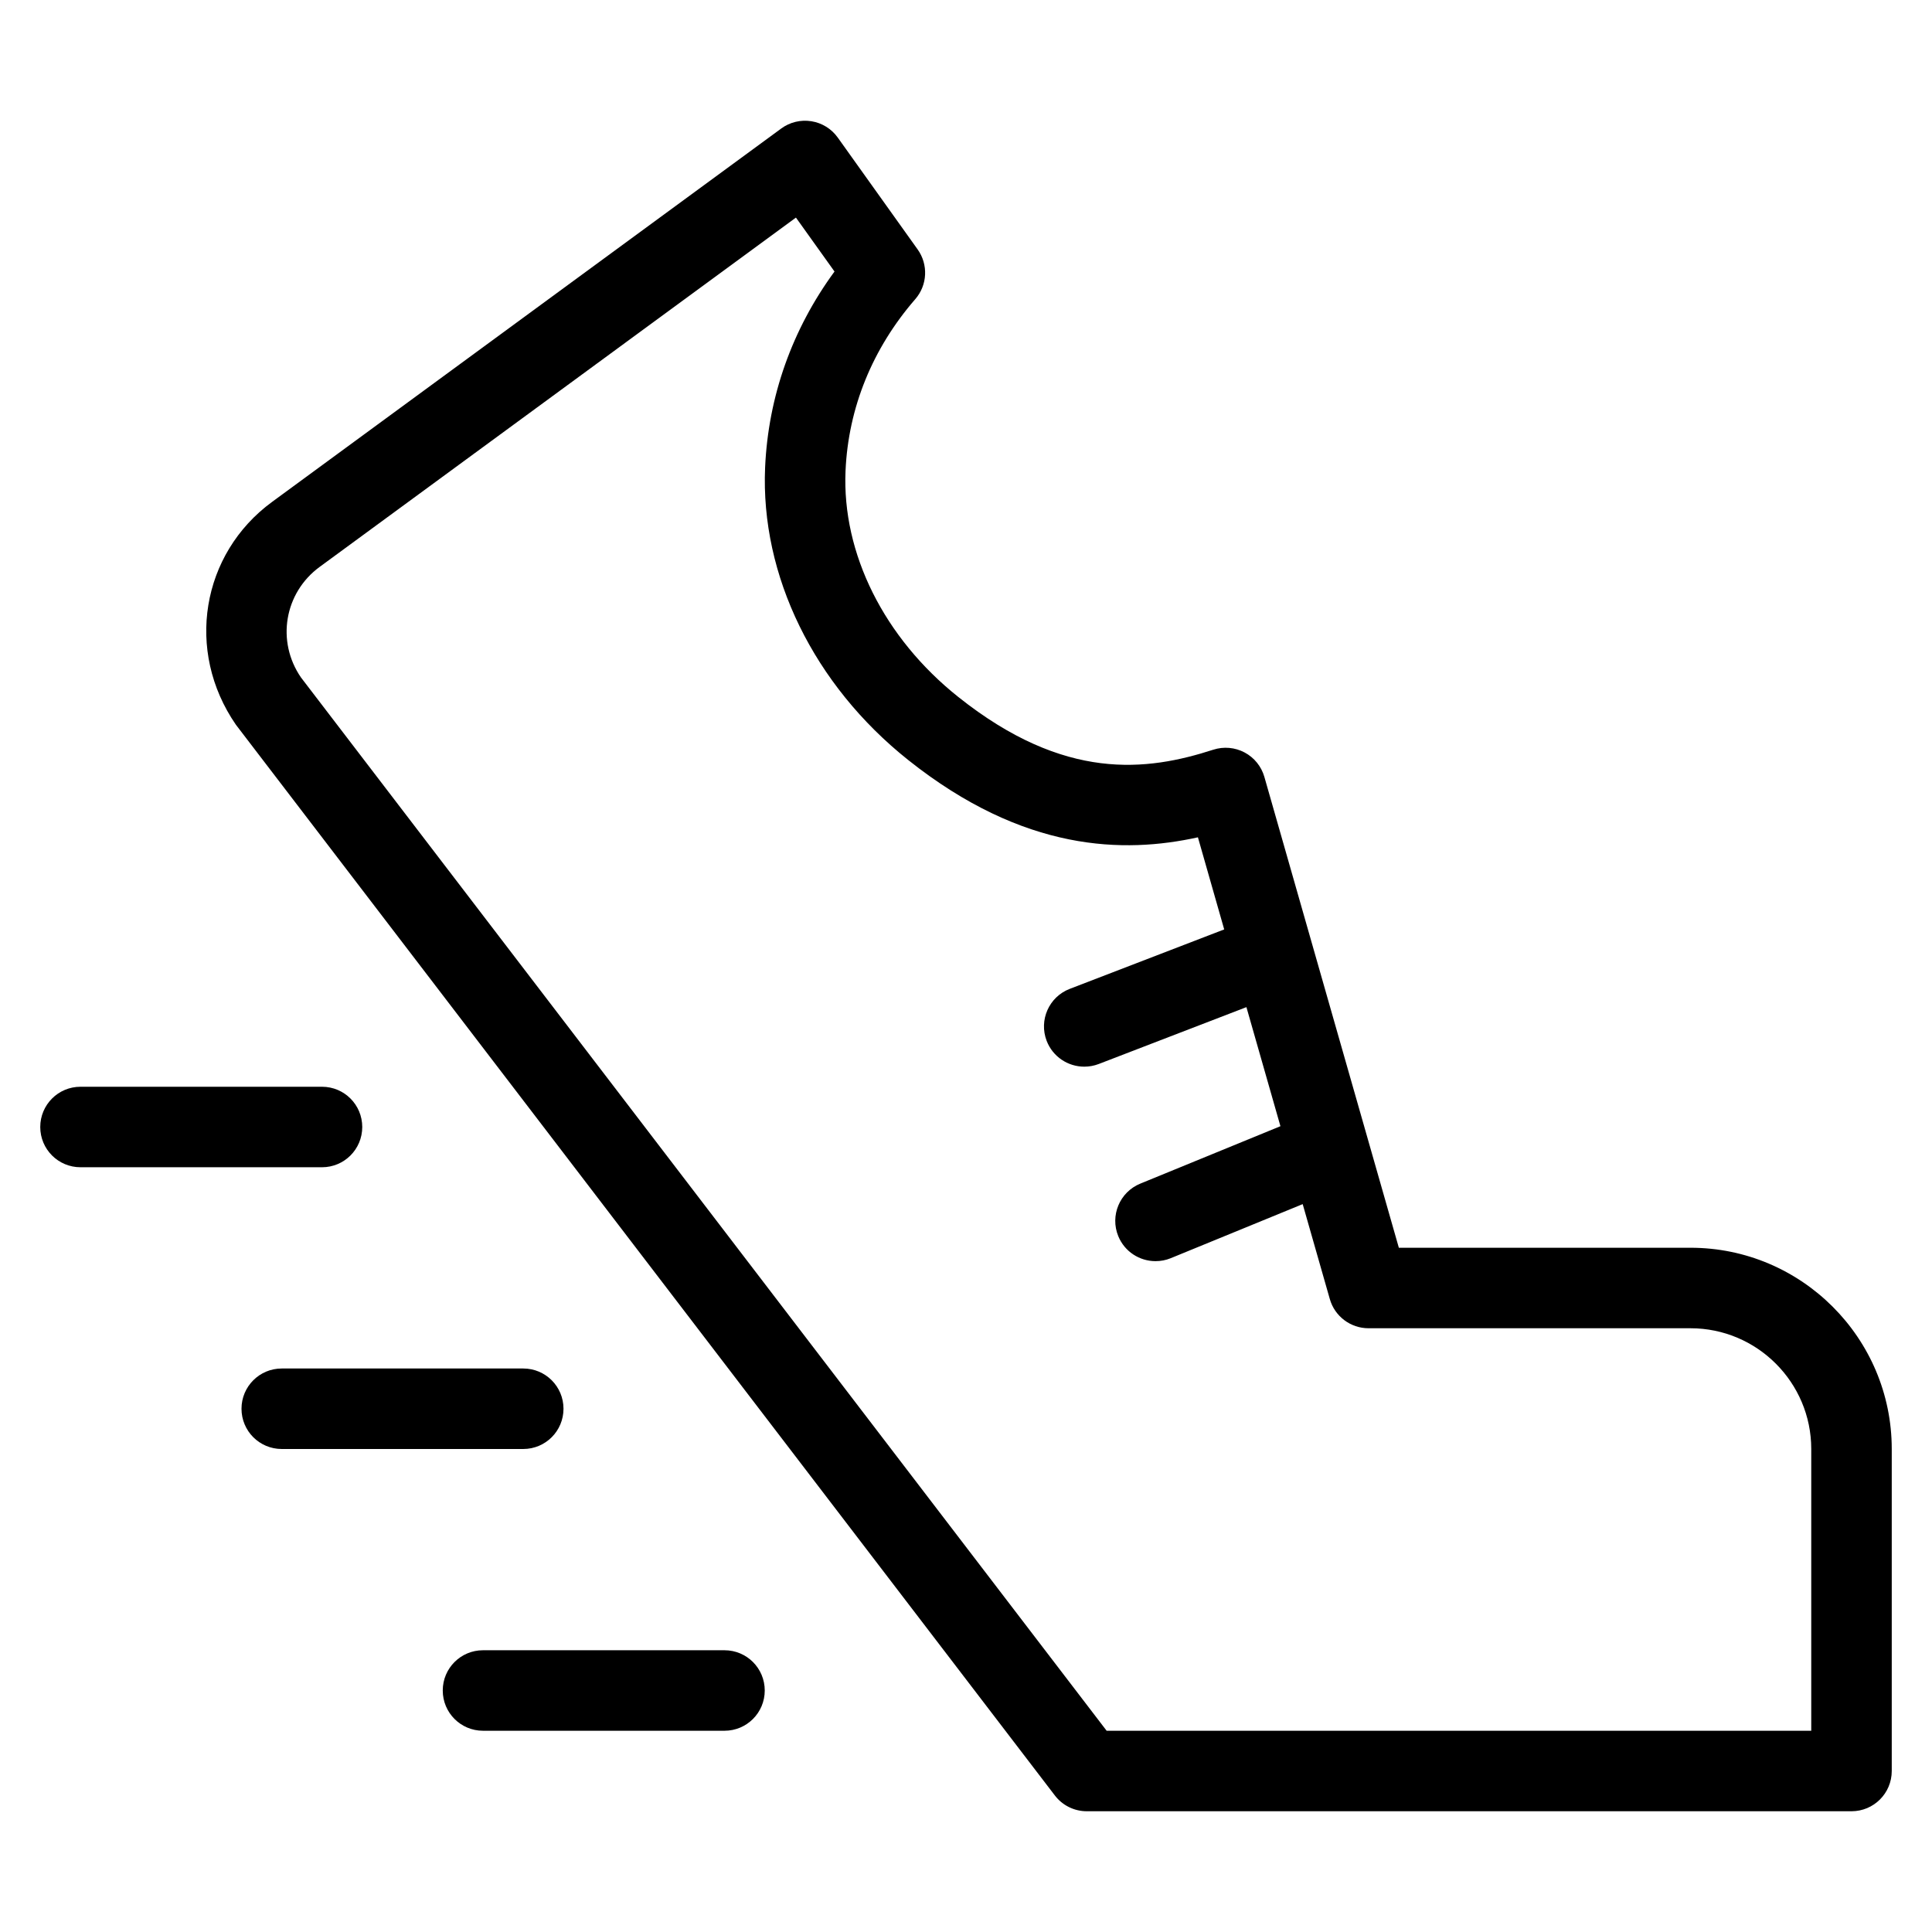 <?xml version="1.0" encoding="utf-8"?>
<!-- Generator: Adobe Illustrator 19.1.0, SVG Export Plug-In . SVG Version: 6.00 Build 0)  -->
<!DOCTYPE svg PUBLIC "-//W3C//DTD SVG 1.1//EN" "http://www.w3.org/Graphics/SVG/1.1/DTD/svg11.dtd">
<svg version="1.1" id="Layer_1" xmlns="http://www.w3.org/2000/svg" xmlns:xlink="http://www.w3.org/1999/xlink" x="0px" y="0px"
	 width="48px" height="48px" viewBox="0 0 48 48" enable-background="new 0 0 48 48" xml:space="preserve">
<path d="M42,31h-7.246l-3.341-11.698c-0.075-0.261-0.252-0.48-0.491-0.607s-0.52-0.152-0.778-0.069
	c-1.648,0.533-3.69,0.796-6.334-1.309c-1.846-1.469-2.893-3.569-2.803-5.618
	c0.068-1.565,0.668-3.04,1.732-4.266c0.304-0.349,0.328-0.861,0.059-1.237l-1.984-2.778
	c-0.155-0.218-0.392-0.364-0.655-0.406c-0.265-0.042-0.534,0.022-0.75,0.181L6.759,12.47
	c-1.757,1.288-2.164,3.702-0.898,5.536l20.346,26.601C26.395,44.854,26.688,45,27,45h19
	c0.553,0,1-0.447,1-1v-8C47,33.243,44.757,31,42,31z M45,43H27.494L7.478,16.832
	c-0.618-0.897-0.415-2.104,0.464-2.748l11.833-8.678l0.958,1.34
	c-1.054,1.438-1.646,3.106-1.724,4.866c-0.118,2.686,1.211,5.404,3.555,7.27
	c2.878,2.291,5.365,2.325,7.198,1.921l0.653,2.288l-3.837,1.477c-0.516,0.198-0.772,0.777-0.574,1.292
	c0.153,0.397,0.532,0.641,0.934,0.641c0.12,0,0.241-0.021,0.359-0.066l3.67-1.413l0.845,2.958
	l-3.482,1.427c-0.512,0.21-0.756,0.794-0.547,1.305c0.159,0.388,0.532,0.621,0.926,0.621
	c0.127,0,0.255-0.023,0.379-0.074l3.277-1.343l0.674,2.359C33.161,32.704,33.554,33,34,33h8
	c1.654,0,3,1.346,3,3V43z"/>
<path d="M2,29h6c0.553,0,1-0.447,1-1s-0.447-1-1-1H2c-0.553,0-1,0.447-1,1S1.447,29,2,29z"/>
<path d="M13,34H7c-0.553,0-1,0.447-1,1s0.447,1,1,1h6c0.553,0,1-0.447,1-1S13.553,34,13,34z"/>
<path d="M18,41h-6c-0.553,0-1,0.447-1,1s0.447,1,1,1h6c0.553,0,1-0.447,1-1S18.553,41,18,41z"/>
</svg>

